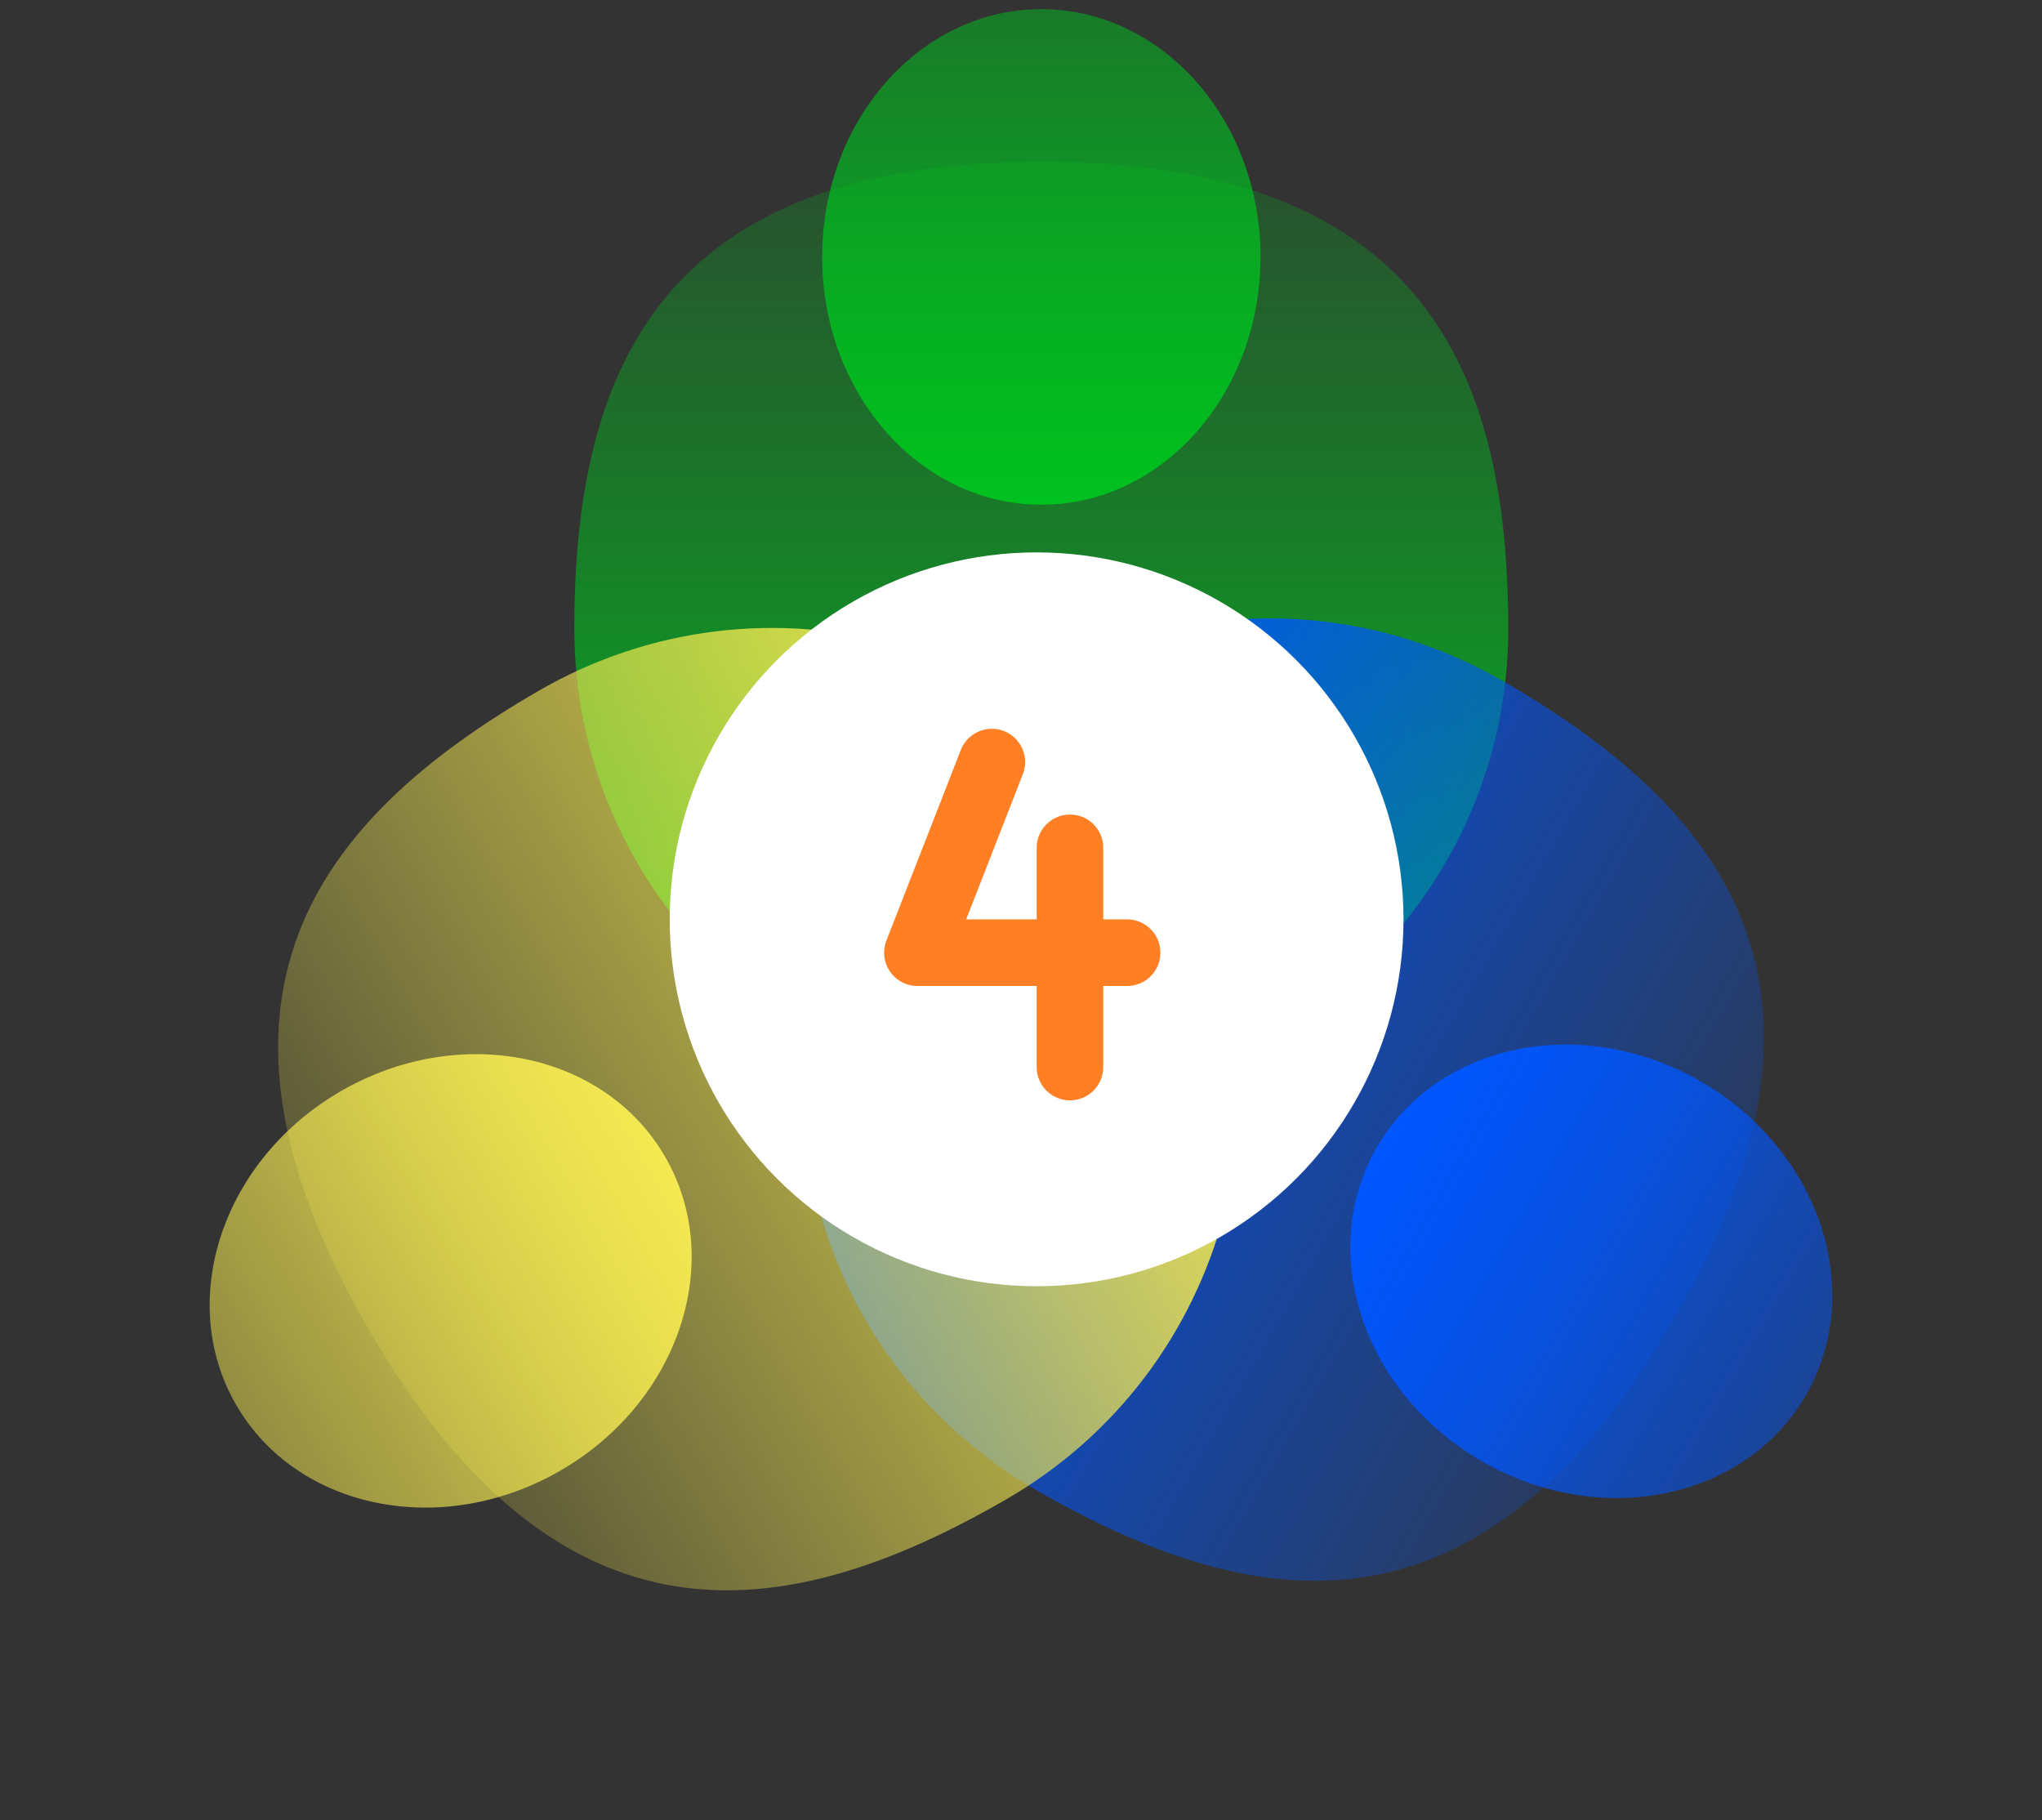 <svg width="92" height="82" viewBox="0 0 92 82" fill="none" xmlns="http://www.w3.org/2000/svg">
<rect x="0" y="0" width="92" height="82" fill="#333333" stroke="none"/>
<path d="M67.953 28.319C67.953 39.938 58.534 49.358 46.915 49.358C35.296 49.358 25.876 39.938 25.876 28.319C25.876 16.7 29.741 7.281 46.915 7.281C64.089 7.281 67.953 16.7 67.953 28.319Z" fill="url(#paint0_linear_1_360)"/>
<ellipse cx="46.916" cy="11.575" rx="9.875" ry="11.163" fill="url(#paint1_linear_1_360)"/>
<path d="M46.675 67.12C36.612 61.311 33.165 48.444 38.974 38.382C44.784 28.319 57.651 24.871 67.713 30.681C77.776 36.49 84.001 44.547 75.414 59.42C66.827 74.293 56.737 72.93 46.675 67.12Z" fill="url(#paint2_linear_1_360)"/>
<ellipse cx="71.695" cy="57.273" rx="9.875" ry="11.163" transform="rotate(120 71.695 57.273)" fill="url(#paint3_linear_1_360)"/>
<path d="M24.288 31.11C34.35 25.301 47.217 28.748 53.026 38.811C58.836 48.873 55.388 61.74 45.326 67.55C35.263 73.36 25.174 74.723 16.587 59.849C8 44.976 14.225 36.92 24.288 31.11Z" fill="url(#paint4_linear_1_360)"/>
<ellipse cx="20.304" cy="57.703" rx="9.875" ry="11.163" transform="rotate(-120 20.304 57.703)" fill="url(#paint5_linear_1_360)"/>
<circle cx="46.703" cy="41.415" r="16.53" fill="white"/>
<path d="M44.686 34.331L41.334 42.918H50.78" stroke="#FF7F24" stroke-width="3" stroke-miterlimit="10" stroke-linecap="round" stroke-linejoin="round"/>
<path d="M48.206 38.195V48.07" stroke="#FF7F24" stroke-width="3" stroke-miterlimit="10" stroke-linecap="round" stroke-linejoin="round"/>
<defs>
<linearGradient id="paint0_linear_1_360" x1="46.915" y1="7.281" x2="46.915" y2="49.358" gradientUnits="userSpaceOnUse">
<stop stop-color="#00C11F" stop-opacity="0.2"/>
<stop offset="1" stop-color="#00C11F"/>
</linearGradient>
<linearGradient id="paint1_linear_1_360" x1="46.916" y1="0.412" x2="46.916" y2="22.738" gradientUnits="userSpaceOnUse">
<stop stop-color="#00C11F" stop-opacity="0.5"/>
<stop offset="1" stop-color="#00C11F"/>
</linearGradient>
<linearGradient id="paint2_linear_1_360" x1="75.414" y1="59.42" x2="38.974" y2="38.382" gradientUnits="userSpaceOnUse">
<stop stop-color="#0056FF" stop-opacity="0.2"/>
<stop offset="1" stop-color="#0056FF"/>
</linearGradient>
<linearGradient id="paint3_linear_1_360" x1="71.695" y1="46.11" x2="71.695" y2="68.436" gradientUnits="userSpaceOnUse">
<stop stop-color="#0056FF" stop-opacity="0.5"/>
<stop offset="1" stop-color="#0056FF"/>
</linearGradient>
<linearGradient id="paint4_linear_1_360" x1="16.587" y1="59.849" x2="53.026" y2="38.811" gradientUnits="userSpaceOnUse">
<stop stop-color="#F4E951" stop-opacity="0.2"/>
<stop offset="1" stop-color="#F4E951"/>
</linearGradient>
<linearGradient id="paint5_linear_1_360" x1="20.304" y1="46.539" x2="20.304" y2="68.866" gradientUnits="userSpaceOnUse">
<stop stop-color="#F4E951" stop-opacity="0.5"/>
<stop offset="1" stop-color="#F4E951"/>
</linearGradient>
</defs>
</svg>
